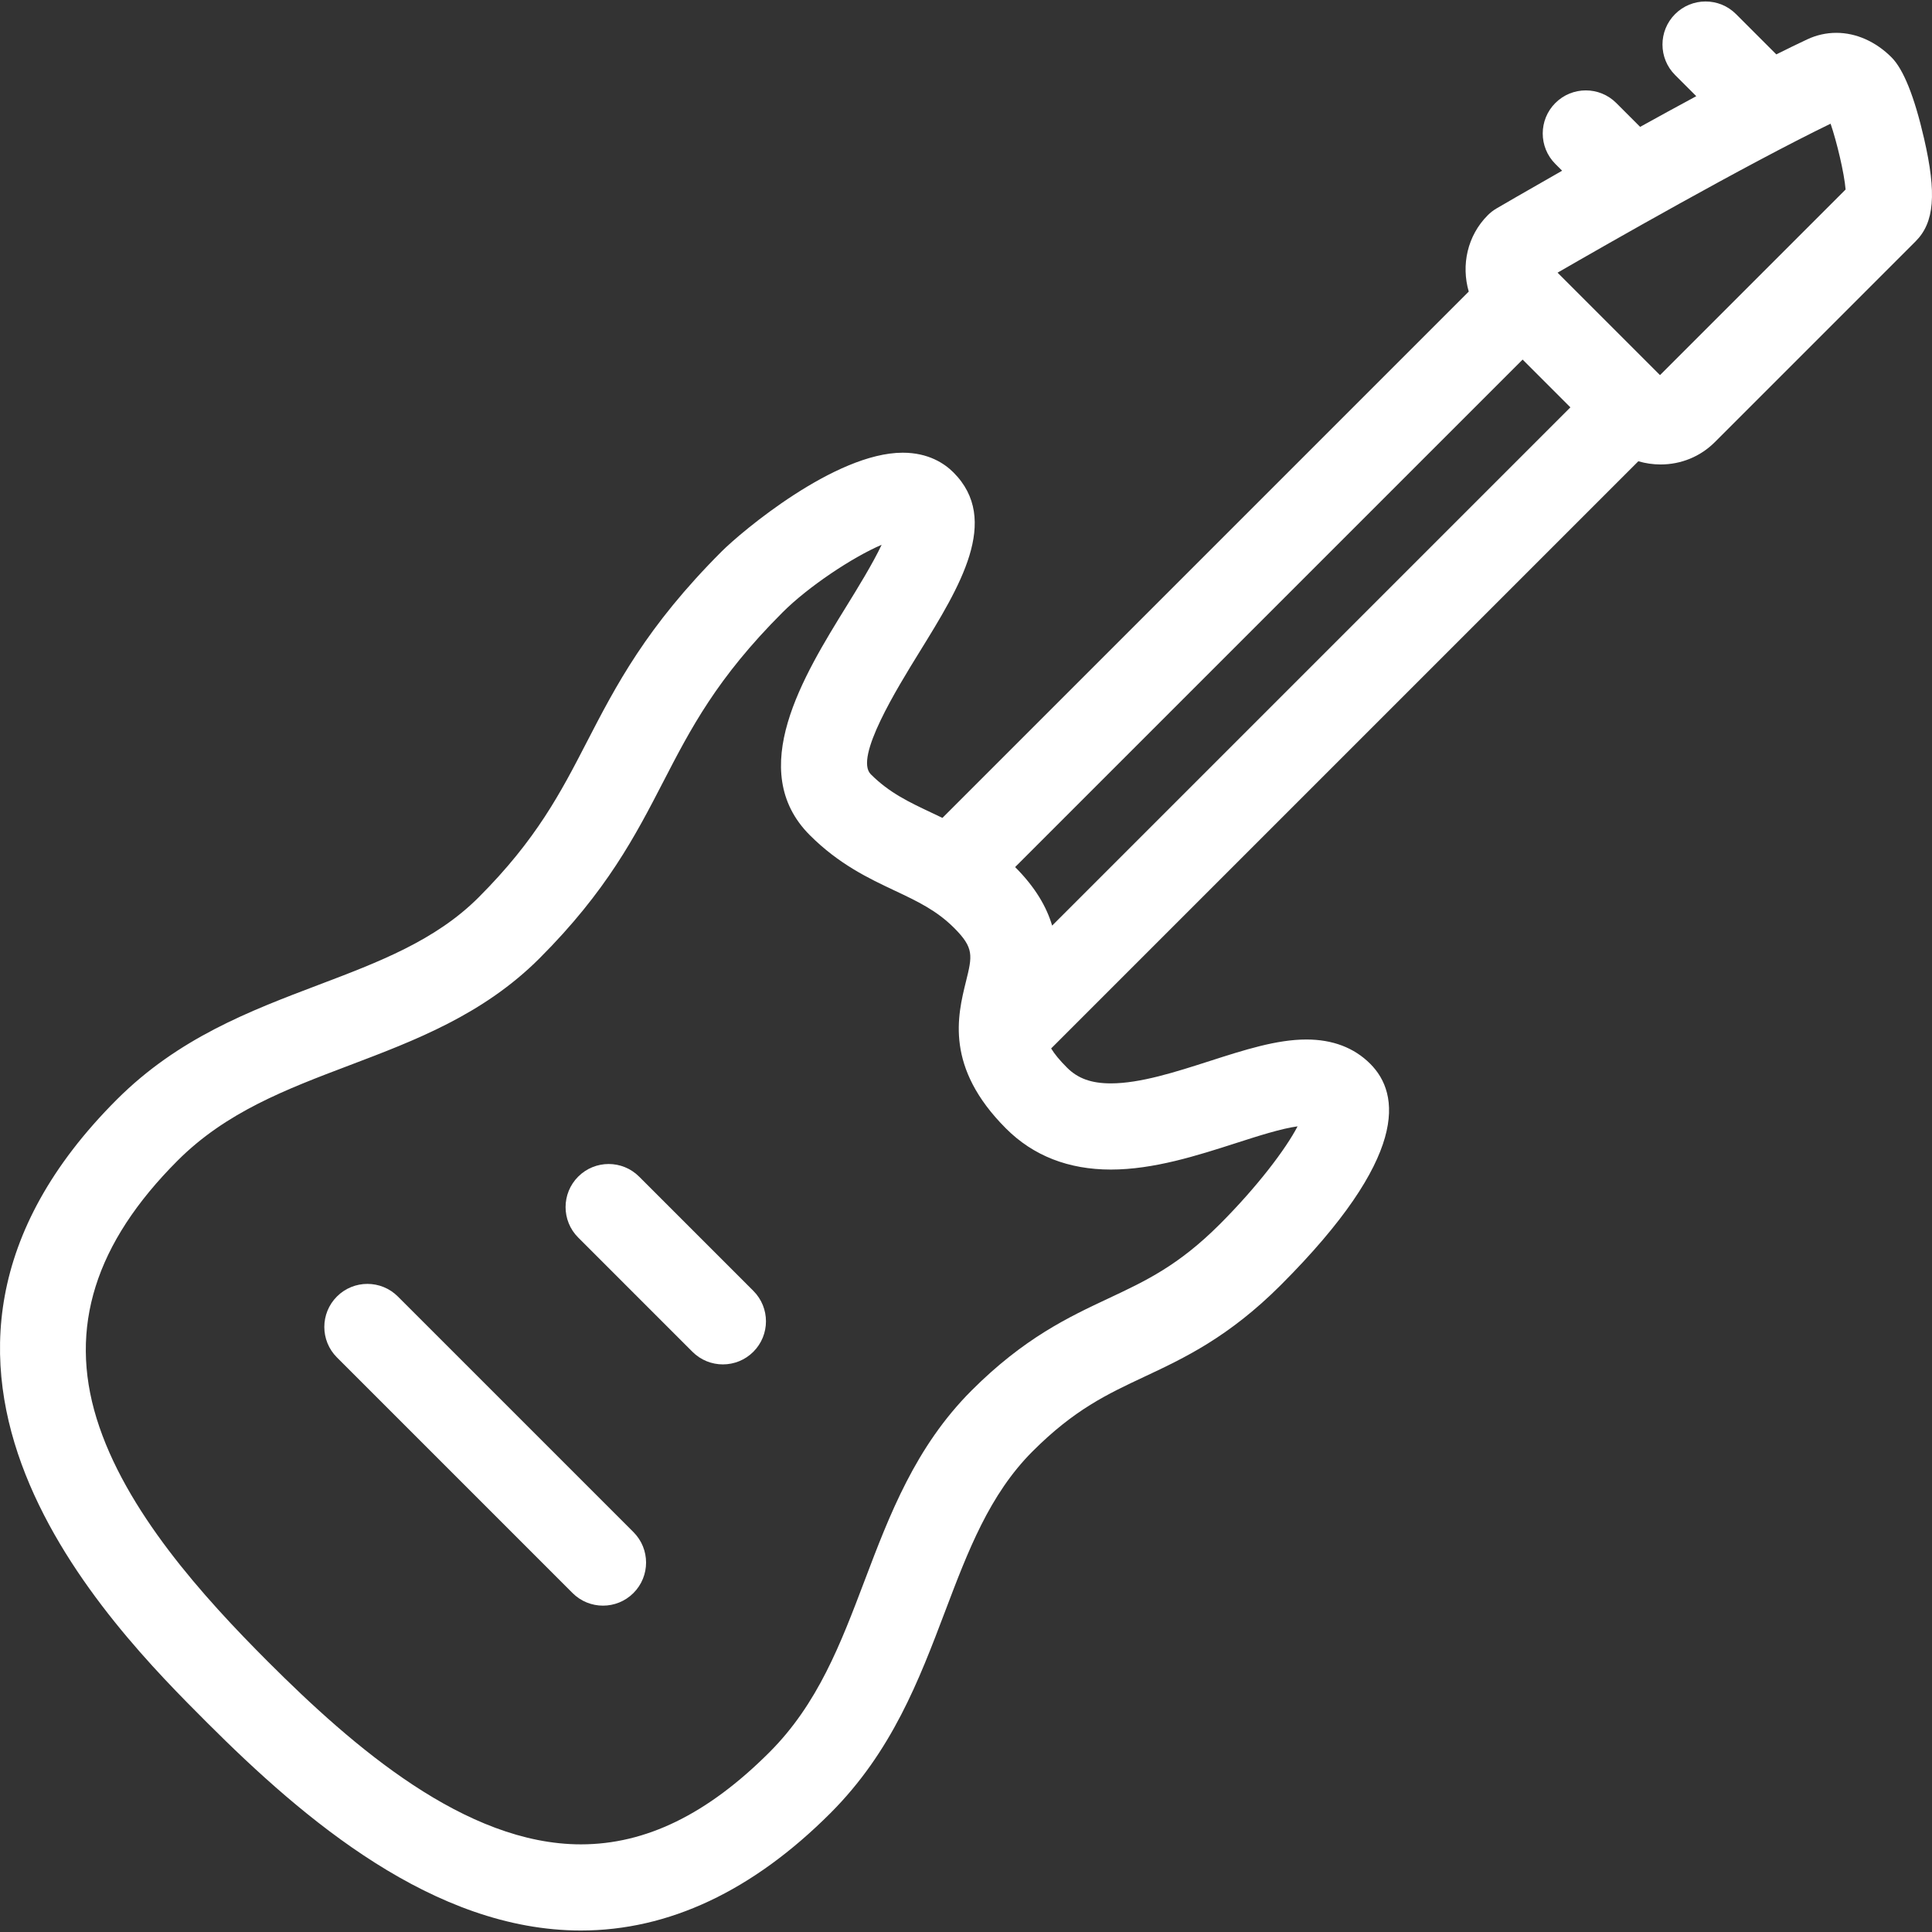 
<svg id="SvgjsSvg1001" width="288" height="288" xmlns="http://www.w3.org/2000/svg" version="1.1" xmlns:xlink="http://www.w3.org/1999/xlink" xmlns:svgjs="http://svgjs.com/svgjs"><rect width="100%" height="100%" fill="#333333" stroke="none"/><defs id="SvgjsDefs1002"></defs><g id="SvgjsG1008"><svg xmlns="http://www.w3.org/2000/svg" enable-background="new 0 0 313.926 313.926" viewBox="0 0 313.926 313.926" width="288" height="288"><path d="M64.647 210.666c-2.733-2.732-7.166-2.733-9.899-.001-2.734 2.734-2.734 7.166-.001 9.899l38.282 38.283c1.367 1.367 3.158 2.051 4.95 2.051 1.791 0 3.583-.684 4.949-2.05 2.734-2.734 2.734-7.166.001-9.899L64.647 210.666zM103.849 191.187c-2.732-2.733-7.165-2.733-9.899-.001-2.734 2.734-2.734 7.166-.001 9.899l18.561 18.562c1.367 1.367 3.158 2.051 4.95 2.051 1.791 0 3.583-.684 4.949-2.05 2.734-2.734 2.734-7.166.001-9.899L103.849 191.187z" fill="#ffffff" class="color000 svgShape"></path><path d="M312.64,22.521c-1.567-6.819-3.348-11.263-5.288-13.201c-2.568-2.569-5.753-3.984-8.967-3.984
		c-1.64,0-3.231,0.357-4.729,1.06c-1.563,0.732-3.252,1.555-5.027,2.442l-6.547-6.548c-2.732-2.732-7.165-2.733-9.899-0.001
		c-2.734,2.733-2.734,7.166-0.001,9.899l3.441,3.441c-3.056,1.646-6.136,3.333-9.121,4.987l-3.877-3.878
		c-2.734-2.733-7.166-2.733-9.9,0c-2.733,2.734-2.733,7.166,0,9.9l1.101,1.101c-5.987,3.407-10.185,5.854-10.656,6.13
		c-0.52,0.304-0.997,0.672-1.423,1.098c-3.324,3.326-4.343,8.109-3.093,12.412l-85.52,85.52c-0.584-0.281-1.162-0.556-1.728-0.822
		c-3.704-1.747-6.903-3.256-9.918-6.271c-2.689-2.689,4.236-13.904,7.957-19.93c6.492-10.513,13.205-21.384,5.478-29.111
		c-1.462-1.462-4.078-3.205-8.237-3.205c-10.996,0-26.237,12.858-29.421,16.042c-12.234,12.234-17.166,21.781-21.937,31.014
		c-4.199,8.128-8.166,15.806-17.563,25.203c-7.012,7.012-16.218,10.502-25.965,14.198c-11.222,4.255-22.825,8.654-32.828,18.656
		c-43.276,43.277-1.157,85.398,14.698,101.255c15.718,15.717,36.824,33.759,60.724,33.758c14.246-0.001,27.883-6.414,40.531-19.063
		c10.001-10.002,14.401-21.605,18.656-32.827c3.695-9.747,7.186-18.953,14.197-25.964c6.785-6.786,12.096-9.278,18.244-12.164
		c6.388-2.998,13.628-6.396,22.087-14.854c20.867-20.868,19.424-31.071,14.538-35.957c-2.621-2.621-6.113-3.949-10.379-3.949
		c-4.824,0-10.106,1.698-15.7,3.497c-5.554,1.785-11.298,3.633-16.074,3.633c-3.153-0.001-5.349-0.789-7.115-2.557
		c-1.195-1.195-2.021-2.198-2.581-3.119l95.411-95.411c1.162,0.339,2.375,0.521,3.614,0.521c3.342,0,6.47-1.286,8.809-3.623
		l32.636-32.637C314.314,36.163,314.7,31.483,312.64,22.521z M247.407,58.425l7.763,7.764l-84.21,84.21
		c-0.879-2.973-2.678-6.174-6.015-9.51l-0.001-0.001L247.407,58.425z M180.493,190.039
		C180.494,190.039,180.493,190.039,180.493,190.039c6.972,0,14.085-2.287,20.36-4.306c3.612-1.161,7.328-2.356,9.985-2.716
		c-1.885,3.648-6.551,9.818-12.63,15.897c-6.726,6.726-12.014,9.207-18.136,12.08c-6.411,3.01-13.678,6.42-22.196,14.938
		c-9.137,9.138-13.331,20.201-17.388,30.9c-3.903,10.293-7.589,20.016-15.466,27.892c-10.066,10.067-20.086,14.961-30.632,14.962
		c-18.759,0-37.015-15.85-50.822-29.657c-10.553-10.553-23.257-24.585-27.872-39.549c-4.558-14.777-0.249-28.485,13.173-41.907
		c7.877-7.877,17.6-11.563,27.892-15.466c10.699-4.057,21.764-8.252,30.901-17.389c10.936-10.937,15.595-19.955,20.102-28.677
		c4.476-8.662,8.703-16.845,19.397-27.54c4.192-4.192,11.39-8.974,16.093-10.978c-1.427,3.039-3.978,7.17-5.724,9.997
		c-6.948,11.252-16.466,26.663-5.944,37.185c4.738,4.737,9.576,7.02,13.845,9.033c3.62,1.708,6.747,3.183,9.613,6.05
		c3.256,3.256,2.944,4.518,1.912,8.699c-1.37,5.549-3.44,13.934,6.52,23.895C167.895,187.798,173.619,190.038,180.493,190.039z
		 M269.73,60.95l-16.645-16.646c7.912-4.567,30.409-17.434,44.362-24.205c1.018,2.968,2.224,8.05,2.44,10.694L269.73,60.95z" fill="#ffffff" class="color000 svgShape"></path></svg></g></svg>